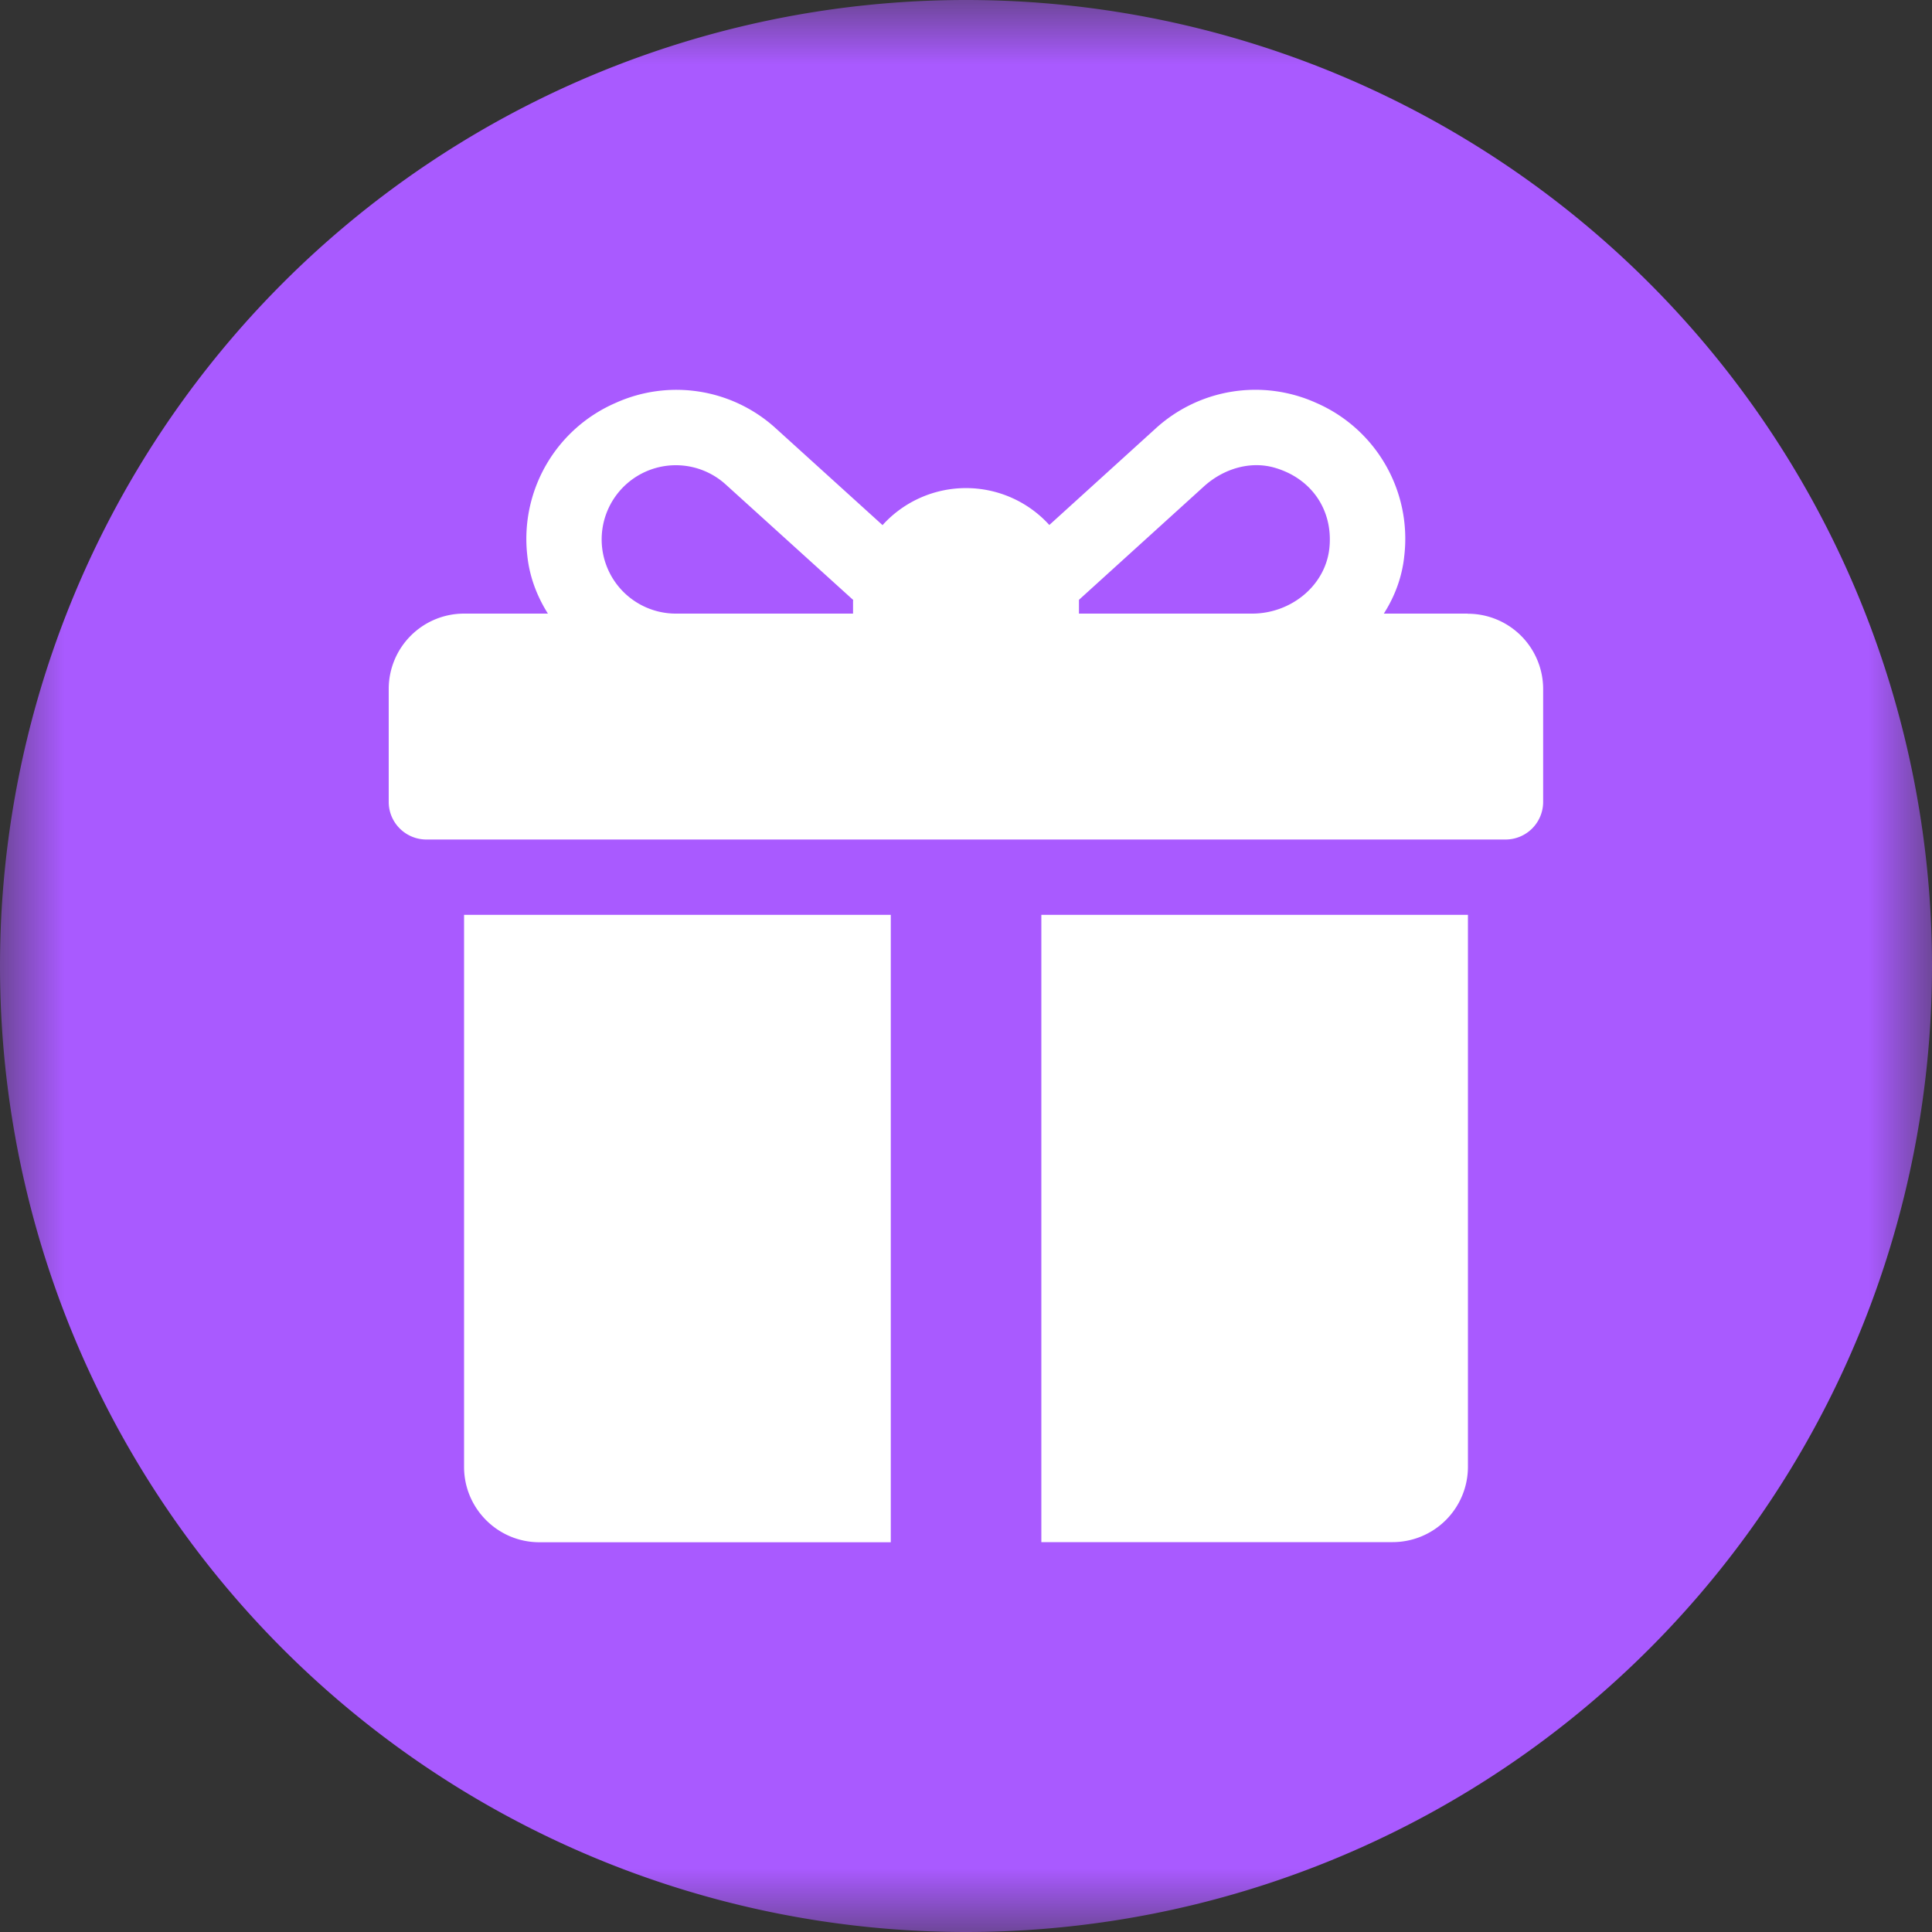 <svg xmlns="http://www.w3.org/2000/svg" xmlns:xlink="http://www.w3.org/1999/xlink" width="15" height="15" viewBox="0 0 15 15">
    <rect x="0" y="0" width="15" height="15" fill="#333333" stroke="none"/>
    <defs>
        <path id="a" d="M0 0h15v15H0z"/>
    </defs>
    <g fill="none" fill-rule="evenodd">
        <g>
            <mask id="b" fill="#fff">
                <use xlink:href="#a"/>
            </mask>
            <path fill="#A95AFF" d="M15 7.5a7.5 7.5 0 1 1-15 0 7.5 7.5 0 0 1 15 0" mask="url(#b)"/>
        </g>
        <path fill="#FFF" d="M10.323 4.236c-.021.304-.296.528-.601.528H8.377v-.107l.972-.882c.151-.136.36-.2.553-.142.278.083.442.32.421.603m-3.7.431v.097H5.249a.576.576 0 1 1 .386-1.002l.989.896-.001.01m4.773.096h-.652c.087-.136.143-.289.159-.45a1.15 1.15 0 0 0-.684-1.186 1.148 1.148 0 0 0-1.249.201l-.823.747a.874.874 0 0 0-1.295.001l-.825-.748a1.146 1.146 0 0 0-1.249-.2 1.15 1.15 0 0 0-.684 1.185c.017.162.074.314.16.45h-.651a.585.585 0 0 0-.585.585v.877c0 .161.131.292.293.292h8.378a.292.292 0 0 0 .292-.292V5.35a.585.585 0 0 0-.585-.585M3.603 7.103v4.286c0 .323.262.585.585.585h2.728V7.103H3.603zM8.085 7.103v4.87h2.728a.585.585 0 0 0 .584-.584V7.103H8.085z"/>
    </g>
</svg>
